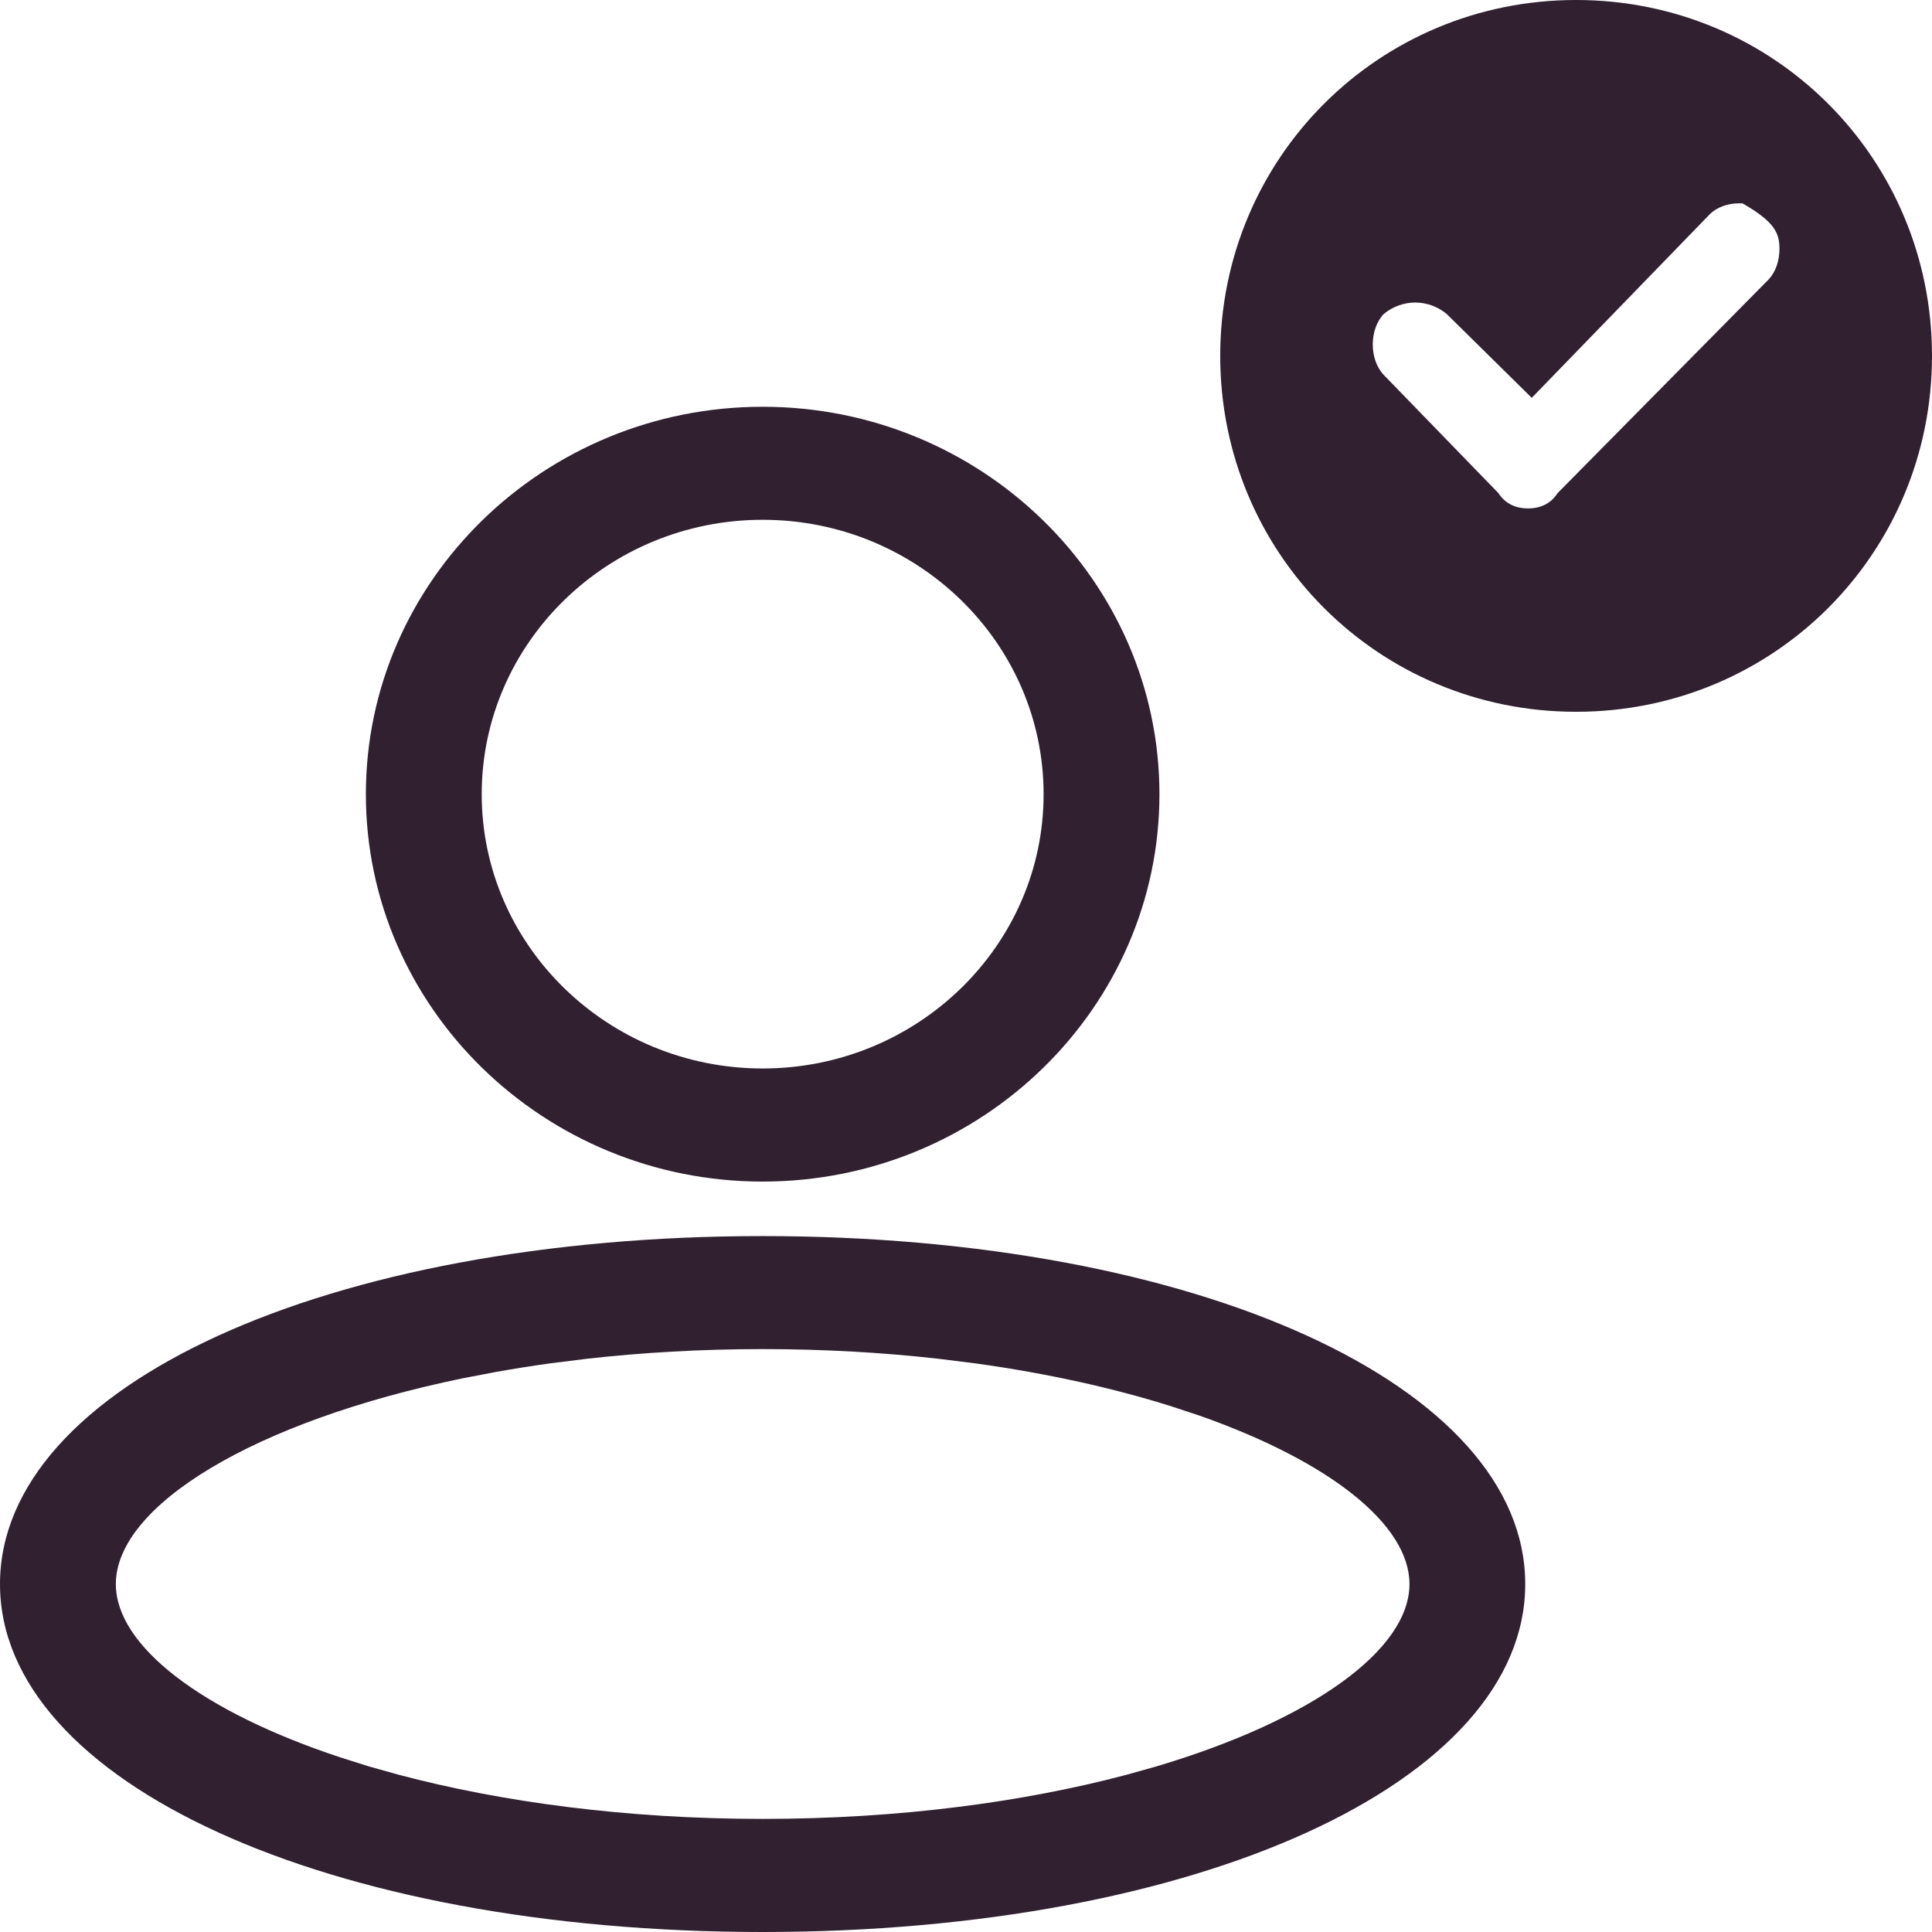 <svg width="24" height="24" viewBox="0 0 24 24"   class="everli-icon" xmlns="http://www.w3.org/2000/svg">
<path d="M9.474 15.355C14.875 15.355 18.947 17.213 18.947 19.678C18.947 22.142 14.875 24 9.474 24C4.073 24 0 22.142 0 19.678C0 17.213 4.073 15.355 9.474 15.355ZM9.474 16.759C8.708 16.759 7.973 16.802 7.282 16.88L6.828 16.937C6.604 16.968 6.385 17.003 6.171 17.041L5.752 17.121C3.14 17.659 1.439 18.709 1.439 19.678C1.439 20.443 2.499 21.259 4.231 21.832L4.586 21.944L4.958 22.048C6.227 22.384 7.771 22.595 9.474 22.595C11.178 22.595 12.721 22.384 13.99 22.048L14.362 21.944C16.302 21.367 17.509 20.494 17.509 19.678C17.509 18.939 16.518 18.152 14.888 17.581L14.542 17.467C13.832 17.244 13.016 17.061 12.121 16.937L11.666 16.88C10.975 16.802 10.241 16.759 9.474 16.759ZM9.474 5.053C12.191 5.053 14.403 7.212 14.403 9.866C14.403 12.519 12.191 14.678 9.474 14.678C6.757 14.678 4.545 12.519 4.545 9.866C4.545 7.212 6.757 5.053 9.474 5.053ZM9.474 6.457C7.55 6.457 5.984 7.986 5.984 9.866C5.984 11.745 7.55 13.273 9.474 13.273C11.398 13.273 12.964 11.745 12.964 9.866C12.964 7.986 11.398 6.457 9.474 6.457ZM19.579 0C22.035 0 24 1.965 24 4.421C24 6.877 22.035 8.842 19.579 8.842C17.123 8.842 15.158 6.877 15.158 4.421C15.158 1.965 17.123 0 19.579 0ZM21.646 2.526H21.6C21.462 2.526 21.324 2.574 21.233 2.668L19.028 4.942L17.971 3.9C17.742 3.711 17.42 3.711 17.19 3.9C17.099 3.995 17.053 4.137 17.053 4.279C17.053 4.421 17.099 4.563 17.19 4.658L18.614 6.126C18.706 6.268 18.844 6.316 18.982 6.316C19.12 6.316 19.257 6.268 19.349 6.126L21.968 3.474C22.059 3.379 22.105 3.237 22.105 3.095C22.105 2.905 22.059 2.763 21.646 2.526Z" fill="#302030"/>
</svg>
